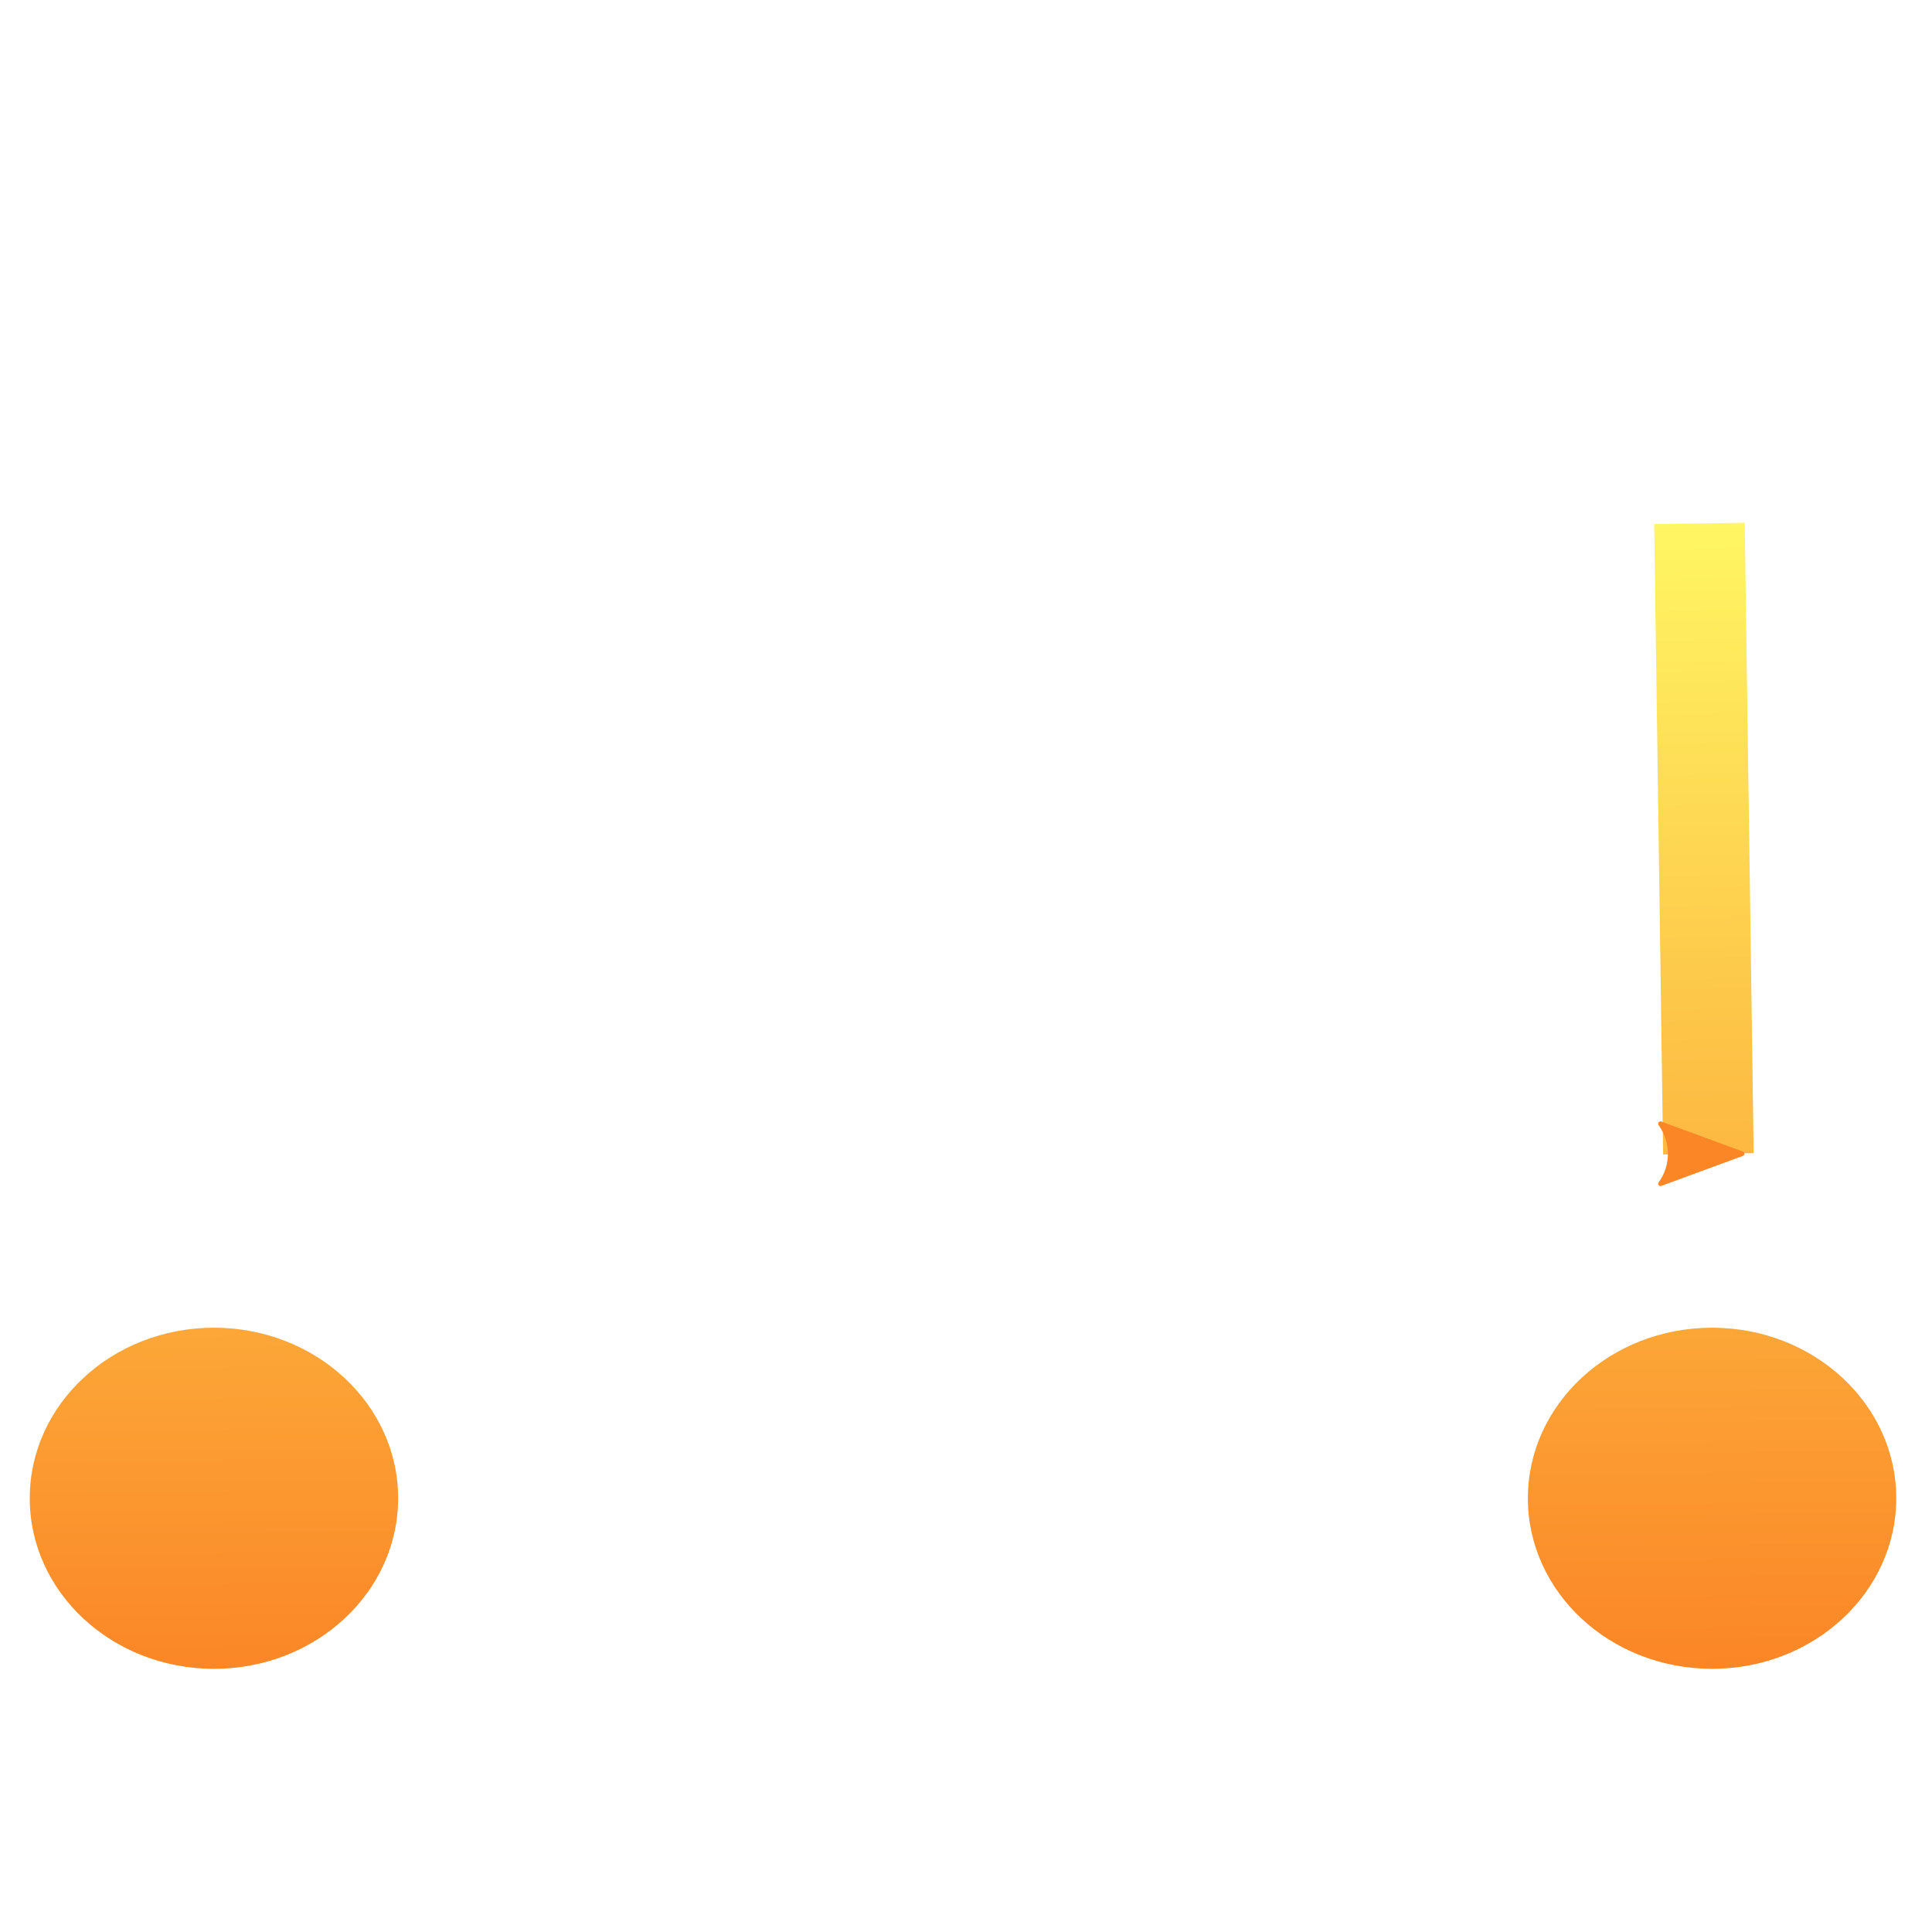 <?xml version="1.0" encoding="UTF-8" standalone="no"?>
<svg
   xmlns:dc="http://purl.org/dc/elements/1.1/"
   xmlns:cc="http://creativecommons.org/ns#"
   xmlns:rdf="http://www.w3.org/1999/02/22-rdf-syntax-ns#"
   xmlns:svg="http://www.w3.org/2000/svg"
   xmlns="http://www.w3.org/2000/svg"
   xmlns:xlink="http://www.w3.org/1999/xlink"
   version="1.1"
   id="Capa_1"
   x="0px"
   y="0px"
   width="128px"
   height="128px"
   viewBox="0 0 128 128"
   enable-background="new 0 0 128 128"
   xml:space="preserve"><defs
     id="defs11"><marker
       style="overflow:visible;"
       id="marker3931"
       refX="0.0"
       refY="0.0"
       orient="auto"><path
         transform="scale(0.3) rotate(180) translate(-2.3,0)"
         d="M 8.719,4.034 L -2.207,0.016 L 8.719,-4.002 C 6.973,-1.63 6.983,1.616 8.719,4.034 z "
         style="fill-rule:evenodd;stroke-width:0.625;stroke-linejoin:round;stroke:#fb8626;stroke-opacity:1;fill:#fb8626;fill-opacity:1"
         id="path3701" /></marker><linearGradient
       id="linearGradient3624"><stop
         id="stop3620"
         offset="0"
         style="stop-color:#fff663;stop-opacity:1" /><stop
         id="stop3622"
         offset="1"
         style="stop-color:#fb8626;stop-opacity:1" /></linearGradient><marker
       style="overflow:visible;"
       id="Arrow2Send"
       refX="0.0"
       refY="0.0"
       orient="auto"><path
         transform="scale(0.3) rotate(180) translate(-2.3,0)"
         d="M 8.719,4.034 L -2.207,0.016 L 8.719,-4.002 C 6.973,-1.63 6.983,1.616 8.719,4.034 z "
         style="fill-rule:evenodd;stroke-width:0.625;stroke-linejoin:round;stroke:#1e1e1e;stroke-opacity:1;fill:#1e1e1e;fill-opacity:1"
         id="path881" /></marker><marker
       style="overflow:visible"
       id="Arrow2Sstart"
       refX="0.0"
       refY="0.0"
       orient="auto"><path
         transform="scale(0.3) translate(-2.3,0)"
         d="M 8.719,4.034 L -2.207,0.016 L 8.719,-4.002 C 6.973,-1.63 6.983,1.616 8.719,4.034 z "
         style="fill-rule:evenodd;stroke-width:0.625;stroke-linejoin:round;stroke:#1e1e1e;stroke-opacity:1;fill:#1e1e1e;fill-opacity:1"
         id="path878" /></marker><marker
       style="overflow:visible;"
       id="Arrow2Mend"
       refX="0.0"
       refY="0.0"
       orient="auto"><path
         transform="scale(0.6) rotate(180) translate(0,0)"
         d="M 8.719,4.034 L -2.207,0.016 L 8.719,-4.002 C 6.973,-1.63 6.983,1.616 8.719,4.034 z "
         style="fill-rule:evenodd;stroke-width:0.625;stroke-linejoin:round;stroke:#1e1e1e;stroke-opacity:1;fill:#1e1e1e;fill-opacity:1"
         id="path875" /></marker><marker
       style="overflow:visible;"
       id="Arrow2Lend"
       refX="0.0"
       refY="0.0"
       orient="auto"><path
         transform="scale(1.1) rotate(180) translate(1,0)"
         d="M 8.719,4.034 L -2.207,0.016 L 8.719,-4.002 C 6.973,-1.63 6.983,1.616 8.719,4.034 z "
         style="fill-rule:evenodd;stroke-width:0.625;stroke-linejoin:round;stroke:#1e1e1e;stroke-opacity:1;fill:#1e1e1e;fill-opacity:1"
         id="path869" /></marker><linearGradient
       id="linearGradient1478"><stop
         style="stop-color:#656565;stop-opacity:1"
         offset="0"
         id="stop1474" /><stop
         style="stop-color:#000000;stop-opacity:1"
         offset="1"
         id="stop1476" /></linearGradient><radialGradient
       r="61.831"
       fy="64"
       fx="64.542"
       cy="64"
       cx="64.542"
       gradientTransform="matrix(1.525,0.009,-0.001,0.184,-33.809,51.666)"
       gradientUnits="userSpaceOnUse"
       id="radialGradient1480"
       xlink:href="#linearGradient1478" /><linearGradient
       gradientUnits="userSpaceOnUse"
       y2="75.47"
       x2="80.002"
       y1="-3.437"
       x1="79.55"
       id="linearGradient3626"
       xlink:href="#linearGradient3624" /><linearGradient
       gradientUnits="userSpaceOnUse"
       y2="110.464"
       x2="114.329"
       y1="34.678"
       x1="112.593"
       id="linearGradient3658"
       xlink:href="#linearGradient3624" /><linearGradient
       gradientUnits="userSpaceOnUse"
       y2="110.464"
       x2="114.329"
       y1="34.678"
       x1="112.593"
       id="linearGradient3666"
       xlink:href="#linearGradient3624" /></defs><g
     id="g863"
     style="fill:url(#linearGradient3626);fill-opacity:1"
     transform="matrix(1,0,0,0.969,-0.74,37.248)"><ellipse
       ry="11.661"
       rx="12.203"
       cy="64"
       cx="14.915"
       id="path854"
       style="fill:url(#linearGradient3626);fill-opacity:1;fill-rule:evenodd" /><ellipse
       style="fill:url(#linearGradient3626);fill-opacity:1;fill-rule:evenodd"
       id="ellipse856"
       cx="64.542"
       cy="64"
       rx="12.203"
       ry="11.661" /><ellipse
       ry="11.661"
       rx="12.203"
       cy="64"
       cx="114.169"
       id="ellipse858"
       style="fill:url(#linearGradient3626);fill-opacity:1;fill-rule:evenodd" /></g><path
     id="path846"
     d="m 112.593,34.678 c 0.593,41.767 0.593,41.767 0.593,41.767"
     style="fill:url(#linearGradient3658);stroke:url(#linearGradient3666);stroke-width:6;stroke-linecap:butt;stroke-linejoin:miter;stroke-miterlimit:4;stroke-dasharray:none;stroke-opacity:1;marker-end:url(#marker3931);fill-opacity:1" /></svg>
